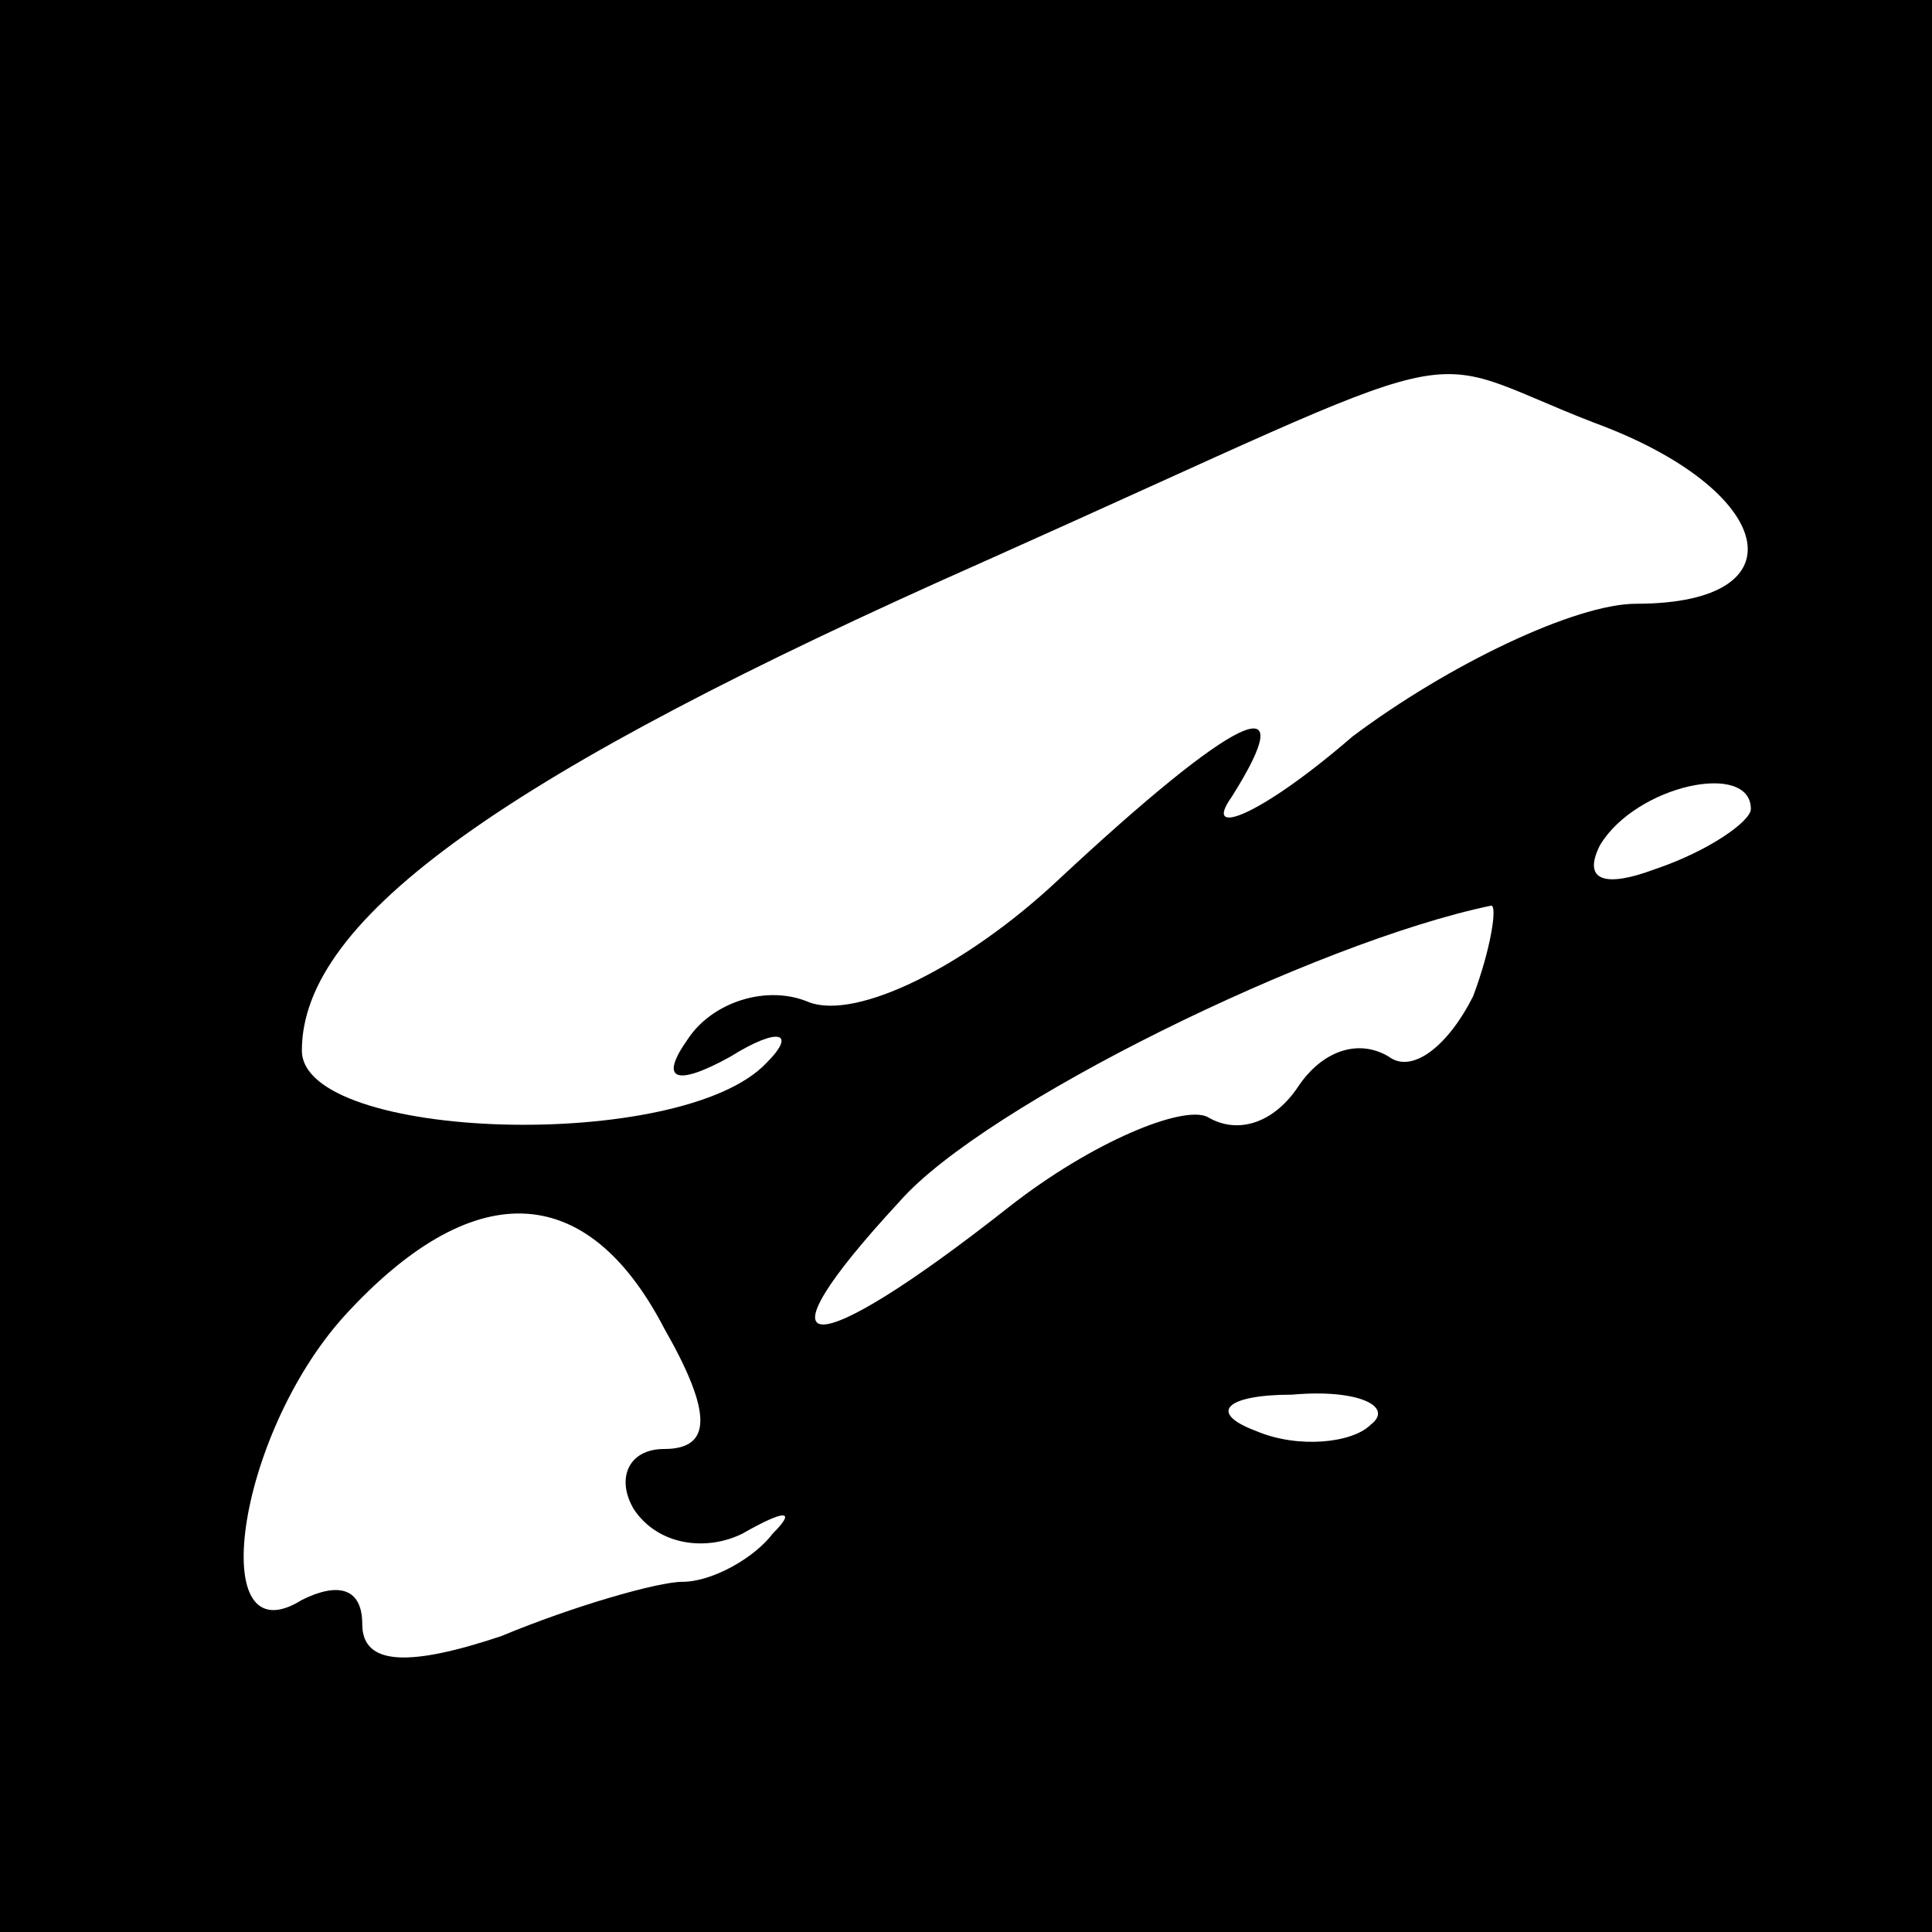 <?xml version="1.0" standalone="no"?>
<!DOCTYPE svg PUBLIC "-//W3C//DTD SVG 20010904//EN"
 "http://www.w3.org/TR/2001/REC-SVG-20010904/DTD/svg10.dtd">
<svg version="1.0" xmlns="http://www.w3.org/2000/svg"
 width="32pt" height="32pt" viewBox="0 0 32 32"
 preserveAspectRatio="xMidYMid meet">
<rect x="0" y="0" width="32" height="32" fill="#808080" stroke="none"/>
<g transform="translate(0,32) scale(0.1,-0.1)"
fill="#000000" stroke="none">
<path fill="#000000" stroke="none" d="M0 160 l0 -160 160 0 160 0 0 160 0
160 -160 0 -160 0 0 -160z"/>
<path fill="#ffffff" stroke="none" d="M264 250 c30 -11 35 -30 7 -30 -10 0
-31 -10 -47 -22 -15 -13 -25 -17 -20 -10 12 19 1 14 -29 -14 -15 -14 -33 -23
-41 -20 -7 3 -16 0 -20 -6 -5 -7 -2 -8 7 -3 8 5 11 4 6 -1 -14 -15 -77 -13
-77 2 0 22 34 46 113 81 85 38 70 35 101 23z"/>
<path fill="#ffffff" stroke="none" d="M290 186 c0 -2 -7 -7 -16 -10 -8 -3
-12 -2 -9 4 6 10 25 14 25 6z"/>
<path fill="#ffffff" stroke="none" d="M244 155 c-4 -8 -10 -13 -14 -10 -5 3
-11 1 -15 -5 -4 -6 -10 -8 -15 -5 -4 2 -19 -4 -33 -15 -33 -26 -43 -26 -18 1
14 16 69 43 98 49 1 0 0 -7 -3 -15z"/>
<path fill="#ffffff" stroke="none" d="M110 100 c8 -14 8 -20 0 -20 -6 0 -8
-5 -5 -10 4 -6 12 -7 18 -4 7 4 9 4 5 0 -3 -4 -10 -8 -15 -8 -4 0 -18 -4 -30
-9 -15 -5 -23 -5 -23 2 0 6 -4 7 -10 4 -16 -10 -11 27 7 47 21 23 40 23 53 -2z"/>
<path fill="#ffffff" stroke="none" d="M227 84 c-3 -3 -12 -4 -19 -1 -8 3 -5
6 6 6 11 1 17 -2 13 -5z"/>
</g>
</svg>
